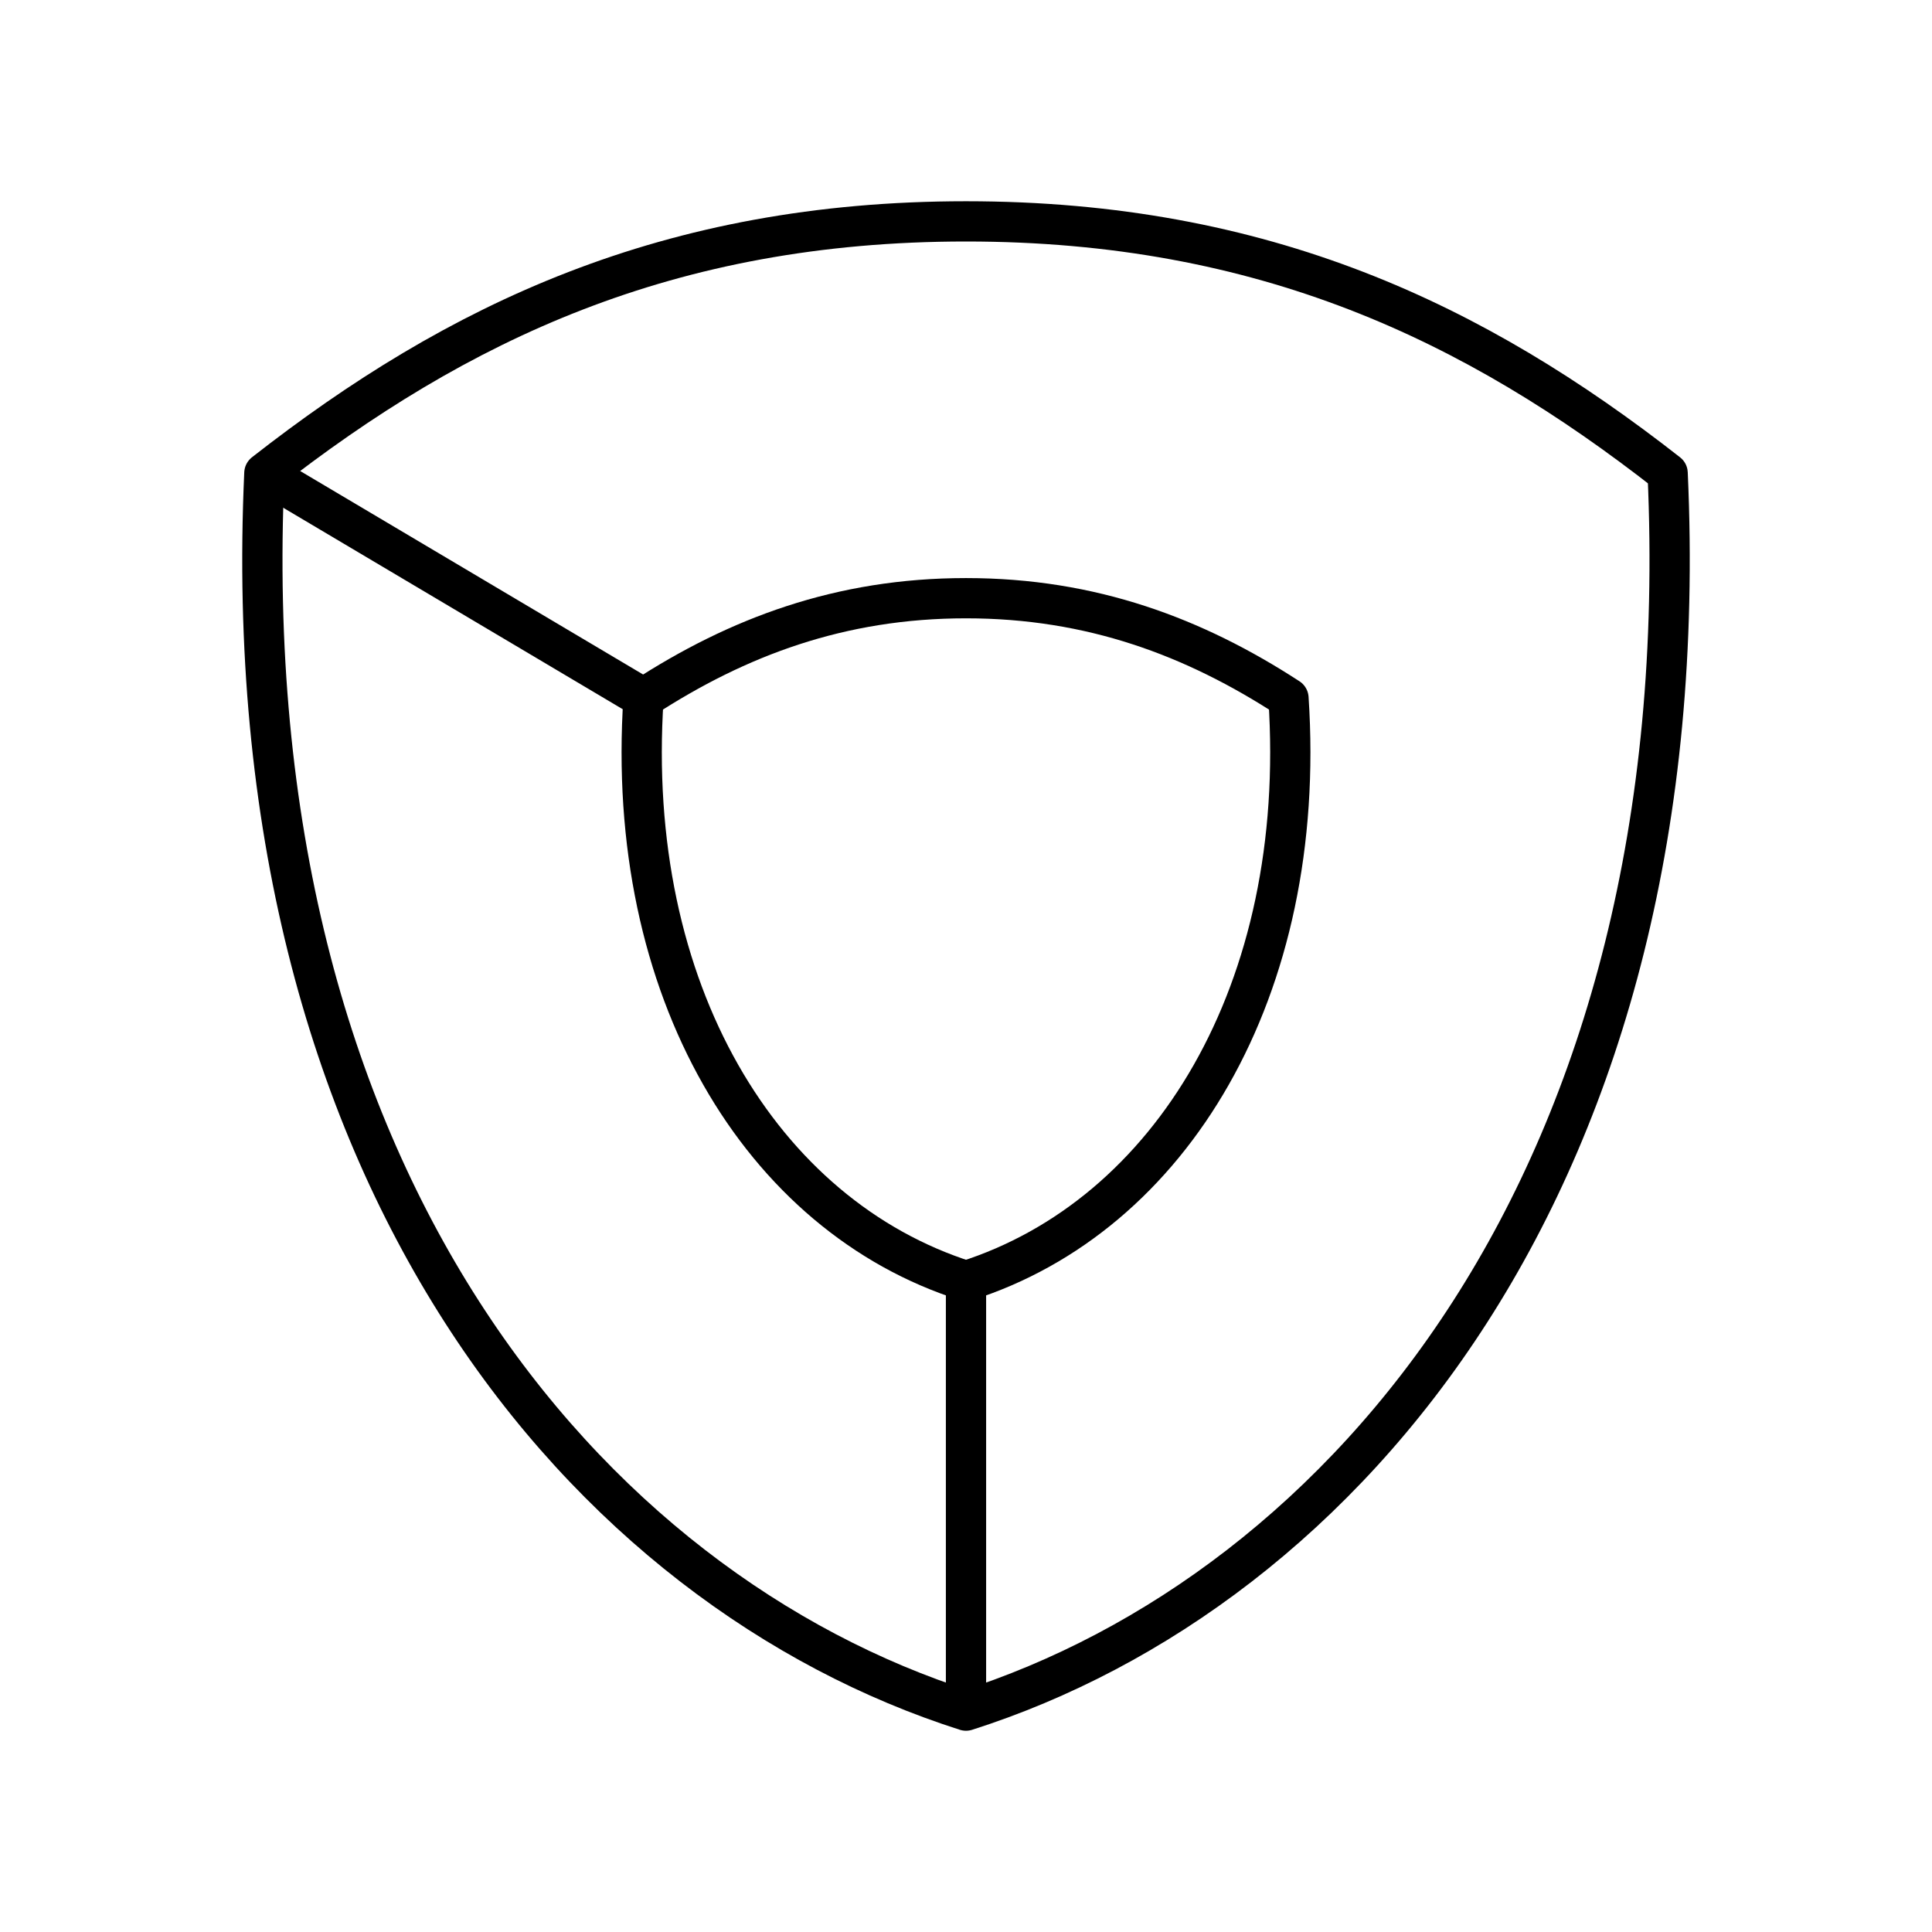 <svg xmlns="http://www.w3.org/2000/svg" xmlns:xlink="http://www.w3.org/1999/xlink" width="48" height="48" viewBox="0 0 48 48"><path fill="none" stroke="currentColor" stroke-linecap="round" stroke-linejoin="round" d="M6.568 11.755C11.348 8.015 16.598 5.5 24 5.5s12.652 2.515 17.432 6.255C42.223 29.297 33.377 39.51 24 42.5C14.623 39.509 5.777 29.297 6.568 11.755"/><path fill="none" stroke="currentColor" stroke-linecap="round" stroke-linejoin="round" d="M32.012 17.345c-2.337-1.519-4.888-2.483-8.012-2.483s-5.675.964-8.012 2.483c-.482 7.259 2.925 12.864 8.012 14.48c5.087-1.616 8.494-7.221 8.012-14.48m-16.176-.09L6.8 11.893M24 31.865v10.496"/></svg>